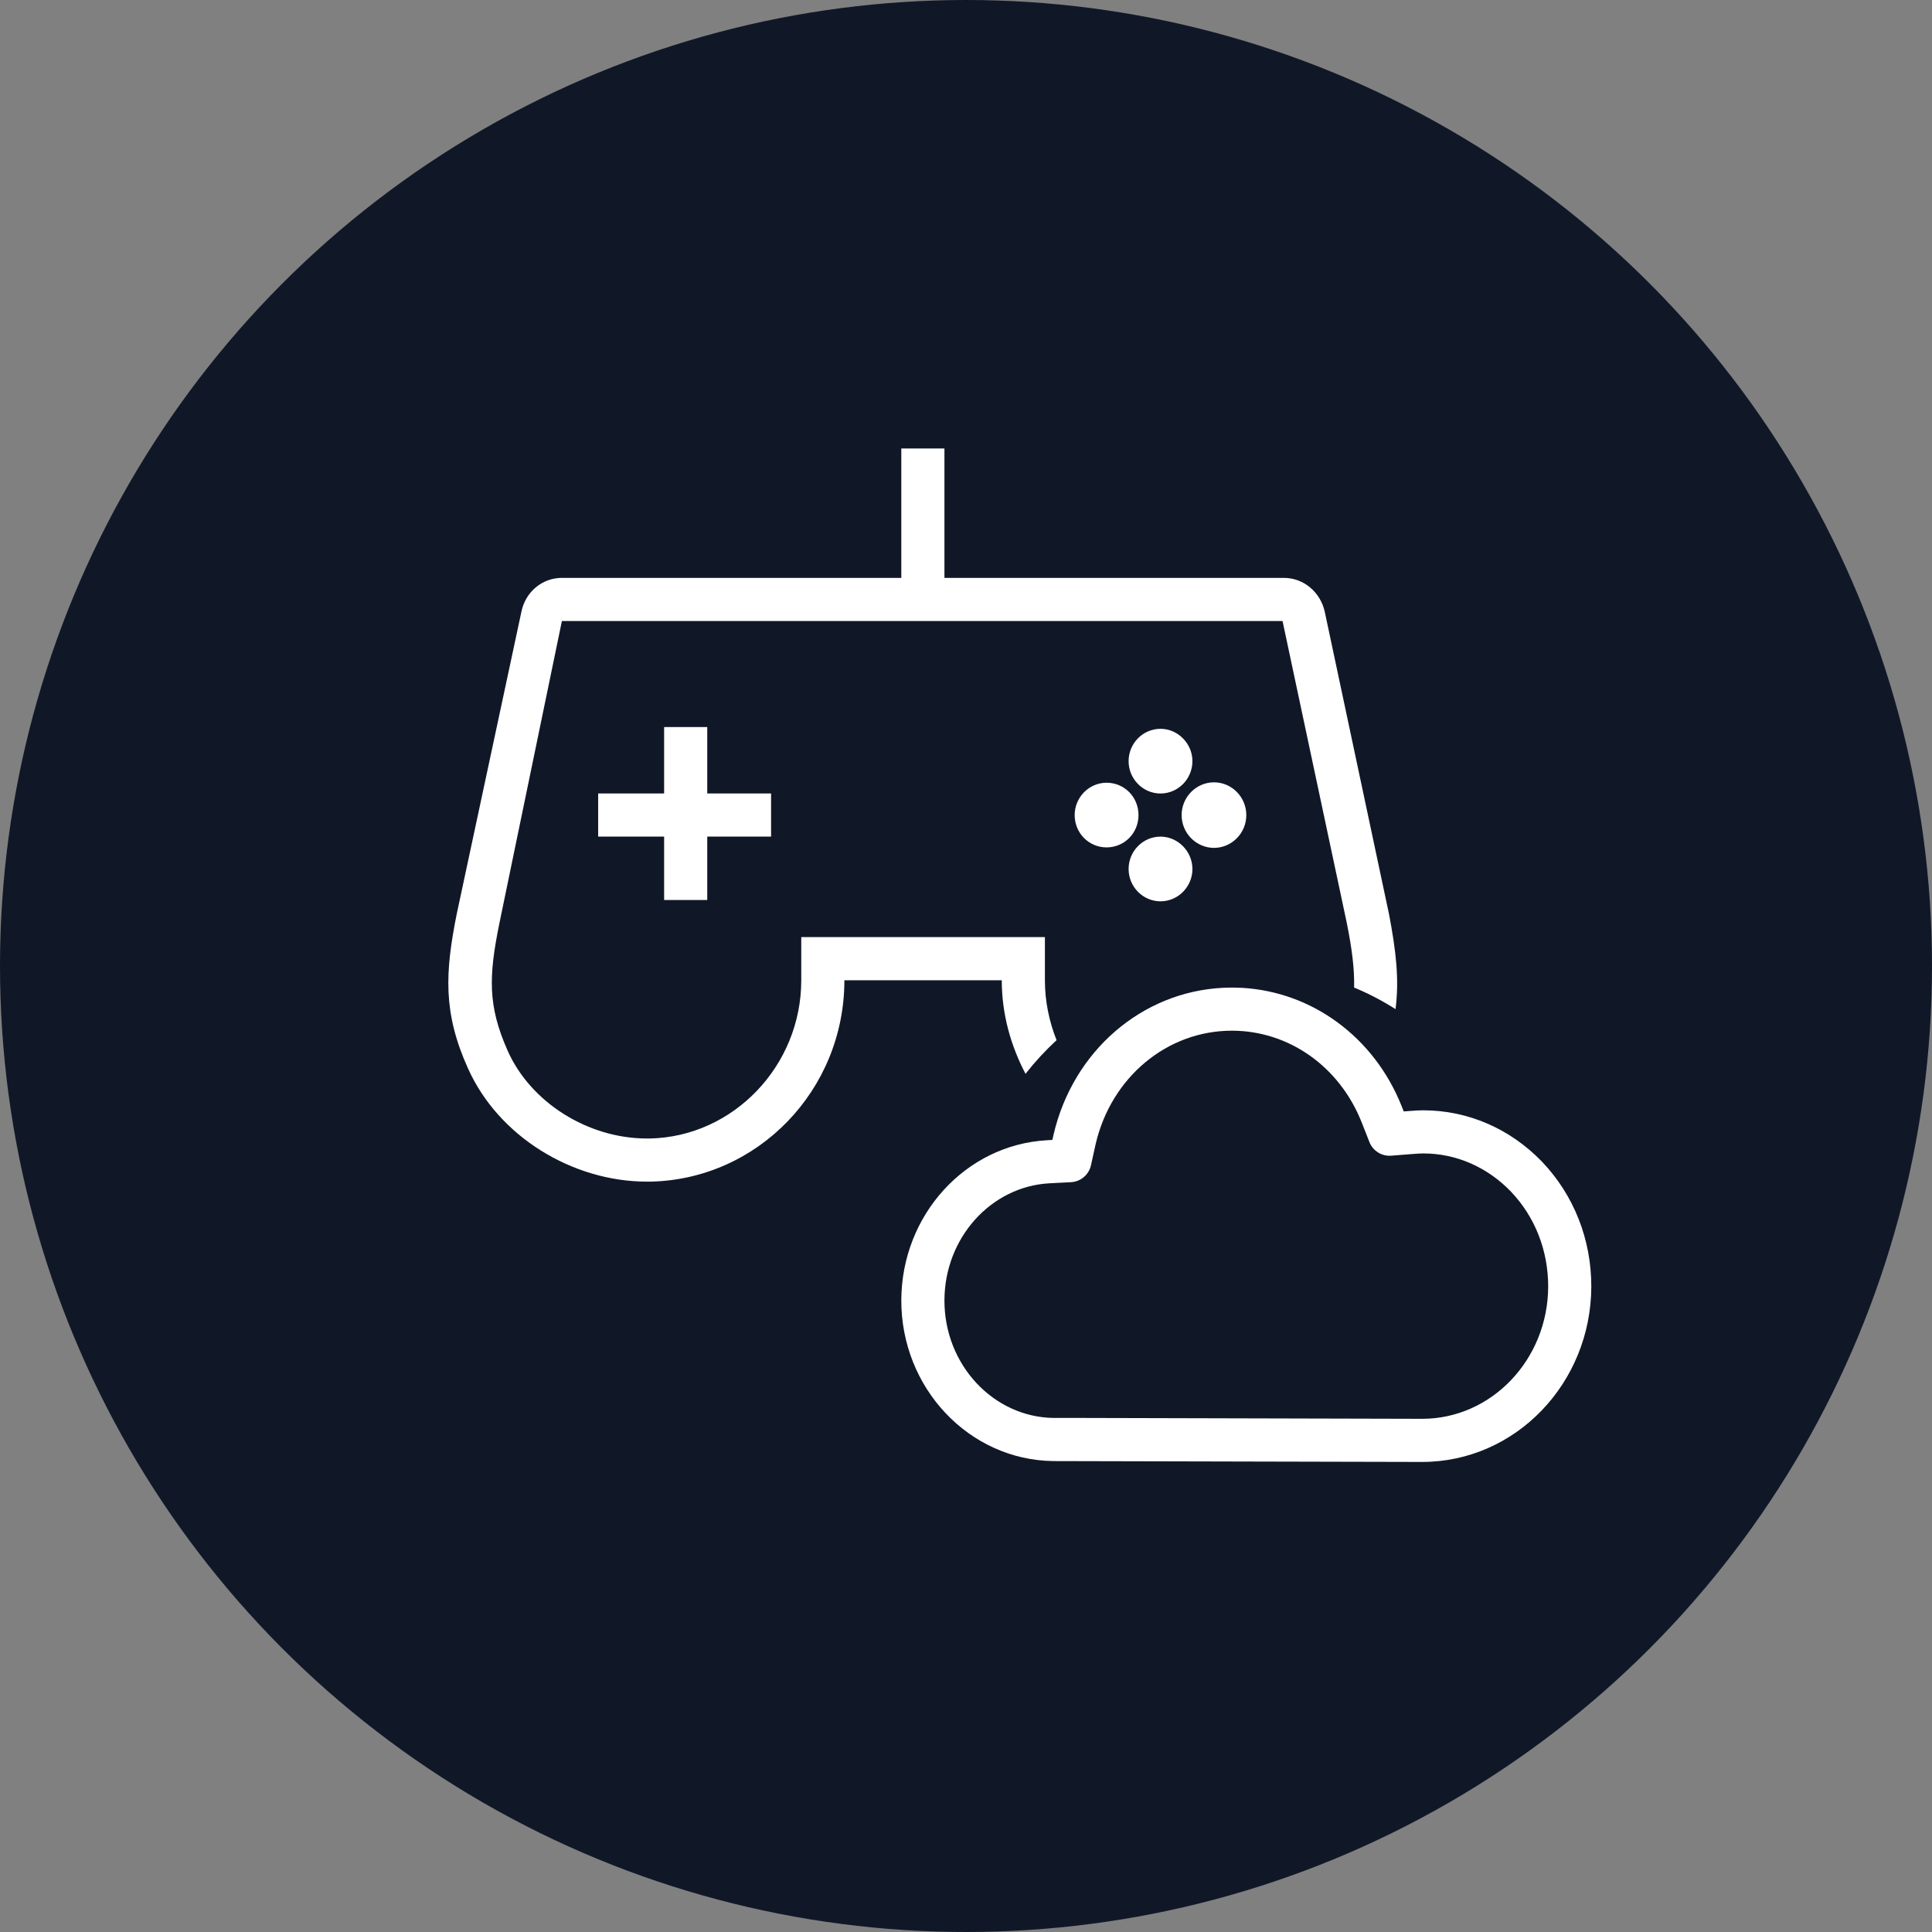 <svg width="56" height="56" viewBox="0 0 56 56" fill="none" xmlns="http://www.w3.org/2000/svg">
<rect x="0" y="0" width="56" height="56" fill="#808080" stroke="none"/>
<circle cx="28" cy="28" r="28" fill="#101828"/>
<path d="M33.638 24.25C33.125 24.25 32.713 24.675 32.713 25.188C32.713 25.7 33.125 26.125 33.638 26.125C34.15 26.125 34.563 25.7 34.563 25.188C34.563 24.675 34.138 24.25 33.638 24.25Z" fill="white"/>
<path d="M33.638 21.125C33.125 21.125 32.713 21.55 32.713 22.062C32.713 22.575 33.125 23 33.638 23C34.15 23 34.563 22.575 34.563 22.062C34.563 21.55 34.138 21.125 33.638 21.125Z" fill="white"/>
<path d="M35.188 22.676C34.675 22.676 34.25 23.101 34.25 23.626C34.25 24.151 34.675 24.576 35.188 24.576C35.7 24.576 36.125 24.151 36.125 23.626C36.125 23.101 35.7 22.676 35.188 22.676Z" fill="white"/>
<path d="M32.075 22.688C31.563 22.688 31.15 23.113 31.15 23.625C31.15 24.15 31.563 24.562 32.075 24.562C32.588 24.562 33 24.15 33 23.625C33 23.1 32.588 22.688 32.075 22.688Z" fill="white"/>
<path d="M40.262 26.5L38.4 17.738C38.275 17.163 37.787 16.75 37.212 16.75H29.037H27.375V13H26.125V16.75H24.462H16.287C15.712 16.75 15.225 17.163 15.112 17.738L13.237 26.5C12.9 28.188 12.837 29.35 13.562 30.962C14.45 32.95 16.6 34.25 18.75 34.25C18.787 34.25 18.812 34.25 18.85 34.25C21.962 34.188 24.475 31.6 24.475 28.413H29.037C29.037 29.4 29.3 30.312 29.725 31.125C30 30.775 30.3 30.45 30.625 30.15C30.412 29.613 30.287 29.025 30.287 28.413V27.163H29.037H24.475H23.225V28.413C23.225 30.9 21.25 32.95 18.837 33H18.75C17.037 33 15.375 31.95 14.712 30.45C14.137 29.15 14.162 28.3 14.475 26.762L16.287 18H24.462H29.05H37.175L39.037 26.75C39.187 27.5 39.262 28.075 39.25 28.625C39.675 28.8 40.075 29.012 40.45 29.25C40.562 28.387 40.462 27.55 40.262 26.5Z" fill="white"/>
<path d="M22.35 22.999H20.5V21.074H19.25V22.999H17.338V24.249H19.25V26.087H20.5V24.249H22.35V22.999Z" fill="white"/>
<path fill-rule="evenodd" clip-rule="evenodd" d="M35.445 28.632L35.708 28.625L35.996 28.633C38.042 28.748 39.834 30.07 40.627 32.062L40.688 32.215L41.085 32.187L41.256 32.183C42.55 32.183 43.778 32.718 44.7 33.677C45.621 34.645 46.125 35.924 46.125 37.294C46.115 40.094 43.93 42.375 41.22 42.375L30.535 42.35C28.081 42.321 26.116 40.226 26.125 37.681C26.135 35.225 27.979 33.187 30.34 33.051L30.504 33.041L30.539 32.883C31.104 30.468 33.091 28.751 35.445 28.632ZM35.722 29.875L35.708 29.875C33.832 29.875 32.212 31.218 31.758 33.16L31.622 33.777C31.561 34.051 31.325 34.251 31.044 34.266L30.408 34.299C28.723 34.396 27.382 35.878 27.375 37.686C27.368 39.558 28.796 41.079 30.543 41.1L31.38 41.1L41.222 41.125C43.228 41.125 44.868 39.413 44.875 37.292C44.875 36.243 44.493 35.273 43.797 34.541C43.11 33.827 42.206 33.433 41.256 33.433C41.177 33.433 41.113 33.437 40.963 33.448L40.325 33.498C40.051 33.52 39.795 33.36 39.694 33.104L39.465 32.523C38.824 30.913 37.362 29.882 35.722 29.875Z" fill="white"/>
</svg>
